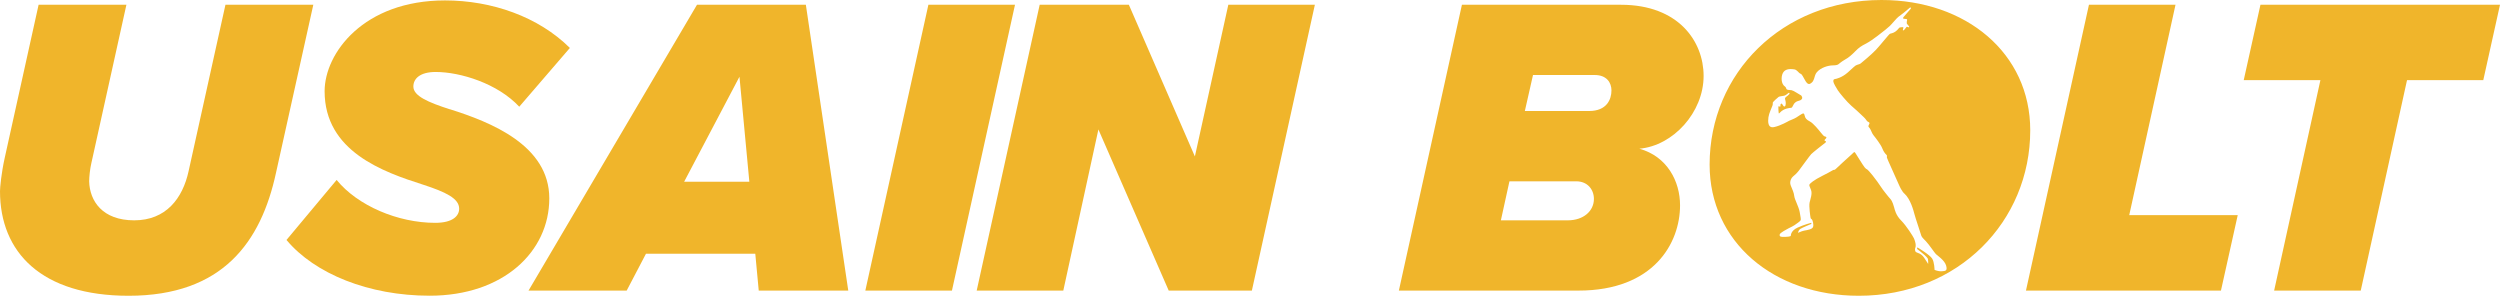 <?xml version="1.0" encoding="UTF-8"?><svg id="Layer_2" xmlns="http://www.w3.org/2000/svg" viewBox="0 0 420.27 49.72"><g id="Layer_1-2"><g><path d="M37.9,.8l-6.19,27.95c-1,4.62-3.82,8.29-9.15,8.29s-7.49-3.24-7.57-6.56c0-.72,.14-2.09,.36-3.02L21.25,.8H6.49L.8,26.51c-.58,2.6-.8,5.05-.8,5.62,0,10.31,6.99,17.59,21.62,17.59,15.85,0,22.27-9.08,24.78-20.68L52.67,.8h-14.77Z" style="fill:#f0b52b;"/><path d="M75.61,18.37c-3.6-1.16-6.12-2.23-6.12-3.82,0-1.3,1.08-2.45,3.75-2.45,4.18,0,10.44,1.95,14.05,5.84l8.51-9.88C90.52,2.81,82.67,.07,74.81,.07c-13.69,0-20.24,8.87-20.24,15.27,0,10.09,9.8,13.55,16.57,15.71,3.75,1.22,6.05,2.3,6.05,4.03,0,1.22-1.08,2.38-4.03,2.38-6.27,0-13.04-2.88-16.57-7.21l-8.43,10.09c4.76,5.69,13.84,9.37,24.07,9.37,12.4,0,20.11-7.42,20.11-16.36s-9.87-12.83-16.72-14.99" style="fill:#f0b52b;"/><path d="M115.01,30.55l9.3-17.65,1.66,17.65h-10.95ZM135.47,.8h-18.3l-28.32,48.05h16.5l3.24-6.19h18.38l.58,6.19h15.05L135.47,.8Z" style="fill:#f0b52b;"/><polygon points="156.07 .8 145.47 48.85 160.03 48.85 170.63 .8 156.07 .8" style="fill:#f0b52b;"/><polygon points="206.49 .8 200.87 26.3 189.77 .8 174.78 .8 164.19 48.85 178.75 48.85 184.65 21.76 196.47 48.85 210.45 48.85 221.04 .8 206.49 .8" style="fill:#f0b52b;"/><g><path d="M267.15,18.66h-10.81l1.37-6.05h10.38c2.02,0,2.81,1.3,2.81,2.59,0,1.51-.79,3.46-3.75,3.46m-3.6,18.38h-11.24l1.44-6.56h11.24c1.87,0,2.96,1.37,2.96,2.96,0,2.02-1.73,3.6-4.4,3.6m12.04-12.04c5.69-.5,10.8-6.12,10.8-12.24,0-5.76-4.18-11.96-13.9-11.96h-26.73l-10.6,48.05h30.19c12.68,0,17.08-8,17.08-14.33,0-4.04-2.16-8.22-6.84-9.52" style="fill:#f0b52b;"/><polygon points="357.94 36.17 365.72 .8 351.17 .8 340.58 48.85 373.36 48.85 376.18 36.17 357.94 36.17" style="fill:#f0b52b;"/><polygon points="380 .8 377.19 13.47 390.08 13.47 382.3 48.85 396.86 48.85 404.64 13.47 417.46 13.47 420.27 .8 380 .8" style="fill:#f0b52b;"/><path d="M316.3,0c-16.72,0-28.9,12.32-28.9,27.67,0,13.04,10.81,22.05,25.08,22.05,16.72,0,28.82-12.47,28.82-27.82,0-12.97-10.81-21.9-25-21.9Zm10.15,45.6c-.65,.05-1.24-.24-1.24-.24,0,0-.01-1.26-.4-1.89-.38-.64-2.49-1.89-2.49-1.89l-.05,.26s.07,.08,.52,.41c.44,.33,1.09,.92,1.24,1.15,.16,.22,.11,.98,.11,.98,0,0-.18-.31-.69-1.07s-1.14-.77-1.35-.93c-.22-.16-.2-.57-.12-.74,.08-.17,.05-.25,.06-.49,0-.23-.15-.79-.3-1.1-.15-.32-1.24-2.08-2.15-2.99-.91-.91-1.09-1.91-1.16-2.16-.07-.24-.28-1.07-.64-1.45-.35-.37-1.25-1.55-1.25-1.55-1.35-2.05-2.48-3.34-2.65-3.42-.17-.08-.2-.08-.44-.36-.23-.27-1.38-2.15-1.56-2.42s-.22-.1-.61,.25c-.4,.34-2.52,2.29-2.68,2.46-.16,.17-.32,.15-.41,.16-.08,.01-.19,.16-1.77,.95-1.57,.78-2.08,1.29-2.21,1.45-.13,.16-.01,.33,.24,.97,.24,.64-.1,1.46-.24,2.1-.14,.65,.12,2.37,.16,2.56,.04,.2,.11,.17,.23,.29,.11,.12,.33,.84,.19,1.26-.14,.41-.97,.52-1.5,.62-.53,.1-1.06,.44-1.03,.33,.03-.11,.1-.41,.37-.61,.26-.19,1.87-.85,1.87-.85v-.19s-1.1,.26-2.31,.81c-1.2,.54-1.14,1.39-1.14,1.39,0,0-.04,.14-.95,.17-.91,.03-.95-.1-.92-.4,.03-.29,1.24-.9,1.55-1.07,.31-.16,.54-.24,.91-.48s1.06-.72,1.08-.9c.02-.18,0-.41-.18-1.35-.18-.94-.84-2.05-.91-2.66-.07-.62-.31-1.07-.59-1.78-.29-.71,.19-1.37,.39-1.52,.2-.14,.62-.53,.95-.95,.33-.43,1.88-2.58,2.1-2.8,.21-.23,2.11-1.73,2.32-1.88,.21-.15,.17-.16,.15-.25s-.18-.04-.22-.16c-.04-.12,.09-.18,.24-.36,.15-.18,.02-.29-.16-.31-.18-.02-.41-.27-.72-.67-.32-.41-1.26-1.57-1.83-1.86-.57-.29-.79-.56-.87-.95-.08-.38-.17-.41-.29-.4-.12,.01-.74,.42-1.13,.68-.4,.25-.99,.44-1.2,.55s-1.41,.82-2.52,1.06-1.05-.97-.96-1.65c.09-.68,.56-1.61,.67-1.94,.11-.33,.03-.35,.06-.51,.03-.17,.84-.86,.98-.97,.14-.11,.61-.12,.93-.2,.32-.08,.59-.37,.74-.47,.15-.09,.2,.1,.14,.18-.06,.08-.41,.41-.52,.46-.1,.05-.22,.23-.22,.33s.16,.45,.13,.86c-.03,.42-.16,.48-.28,.45-.12-.03-.26-.36-.36-.46-.1-.09-.24,.06-.25,.17s.02,.25-.01,.29c-.03,.04-.13,.03-.22-.02-.09-.05-.11-.05-.12,.14s.03,.92,.06,1.02c.03,.09,.19-.1,.19-.1,.68-.74,1.61-.79,1.9-.82,.28-.03,.29-.59,.71-.91,.41-.33,.7-.2,1.02-.49,.31-.28-.04-.67-.04-.67-1.33-.8-1.48-.92-1.91-.92s-.59-.11-.61-.26c-.01-.14-.19-.31-.19-.31-.7-.44-.69-1.67-.38-2.27,.31-.61,.96-.78,1.94-.63,.44,.06,.77,.64,.99,.72,.12,.05,.18-.08,.72,.95,.53,1.01,.82,.9,1.26,.51,.29-.27,.43-.88,.5-1.12,.06-.21,.16-.4,.29-.56,.68-.82,1.97-1.17,2.7-1.17,.59,0,.84-.11,.93-.18,.06-.05,.57-.47,.97-.7,.79-.44,1.24-.84,1.89-1.5,.64-.64,.89-.82,1.88-1.33,.99-.51,2.88-2.05,3.16-2.27,.29-.23,.49-.41,.75-.64,.25-.22,1.24-1.42,1.46-1.55s1.51-1.16,1.9-1.52c.19-.19,.19,.14,.19,.14l-1.23,1.42s-.11,.15-.1,.22,.46,.11,.61,.13c.16,.02,.06,.27,.03,.43-.03,.16,.02,.35,.02,.35,0,0,.21,.25,.31,.37,.1,.12,.09,.23-.01,.23s-.29-.12-.34-.09c-.05,.03-.37,.54-.52,.6-.15,.05-.13-.06-.11-.12s.08-.29,.08-.37-.47-.02-.6,0c-.14,.02-.33,.42-.73,.69-.39,.28-.73,.3-.91,.37-.19,.07-1.56,1.84-2.39,2.72-.83,.88-2.47,2.2-2.56,2.28-.09,.08-.27,.14-.59,.23-.33,.09-.63,.45-1.58,1.29-.95,.84-1.91,1.07-2.16,1.1-.25,.03-.27,.21-.25,.45,.02,.23,.5,1.07,.76,1.46,.25,.39,1.53,1.95,2.26,2.58,.73,.63,1.22,1.08,1.55,1.4,.34,.33,.77,.69,.96,1,.19,.32,.38,.29,.51,.43,.12,.14-.11,.35-.14,.54s.02,.14,.22,.42c.21,.27,.35,.86,.66,1.21,.3,.36,1.21,1.55,1.43,2.13,.22,.58,.53,.96,.7,1.1,.17,.13,.06,.31,.09,.49,.03,.18,1.35,3.01,1.96,4.43,.61,1.42,1,1.63,1,1.63,1,.92,1.5,2.79,1.68,3.48,.18,.69,.96,2.95,1.07,3.36,.1,.42,.23,.52,.84,1.15,.6,.63,1.47,1.97,1.69,2.17,.21,.21,1.45,1.02,1.71,1.91,.25,.89-.07,.92-.71,.97Z" style="fill:#f0b52b;"/></g></g></g></svg>